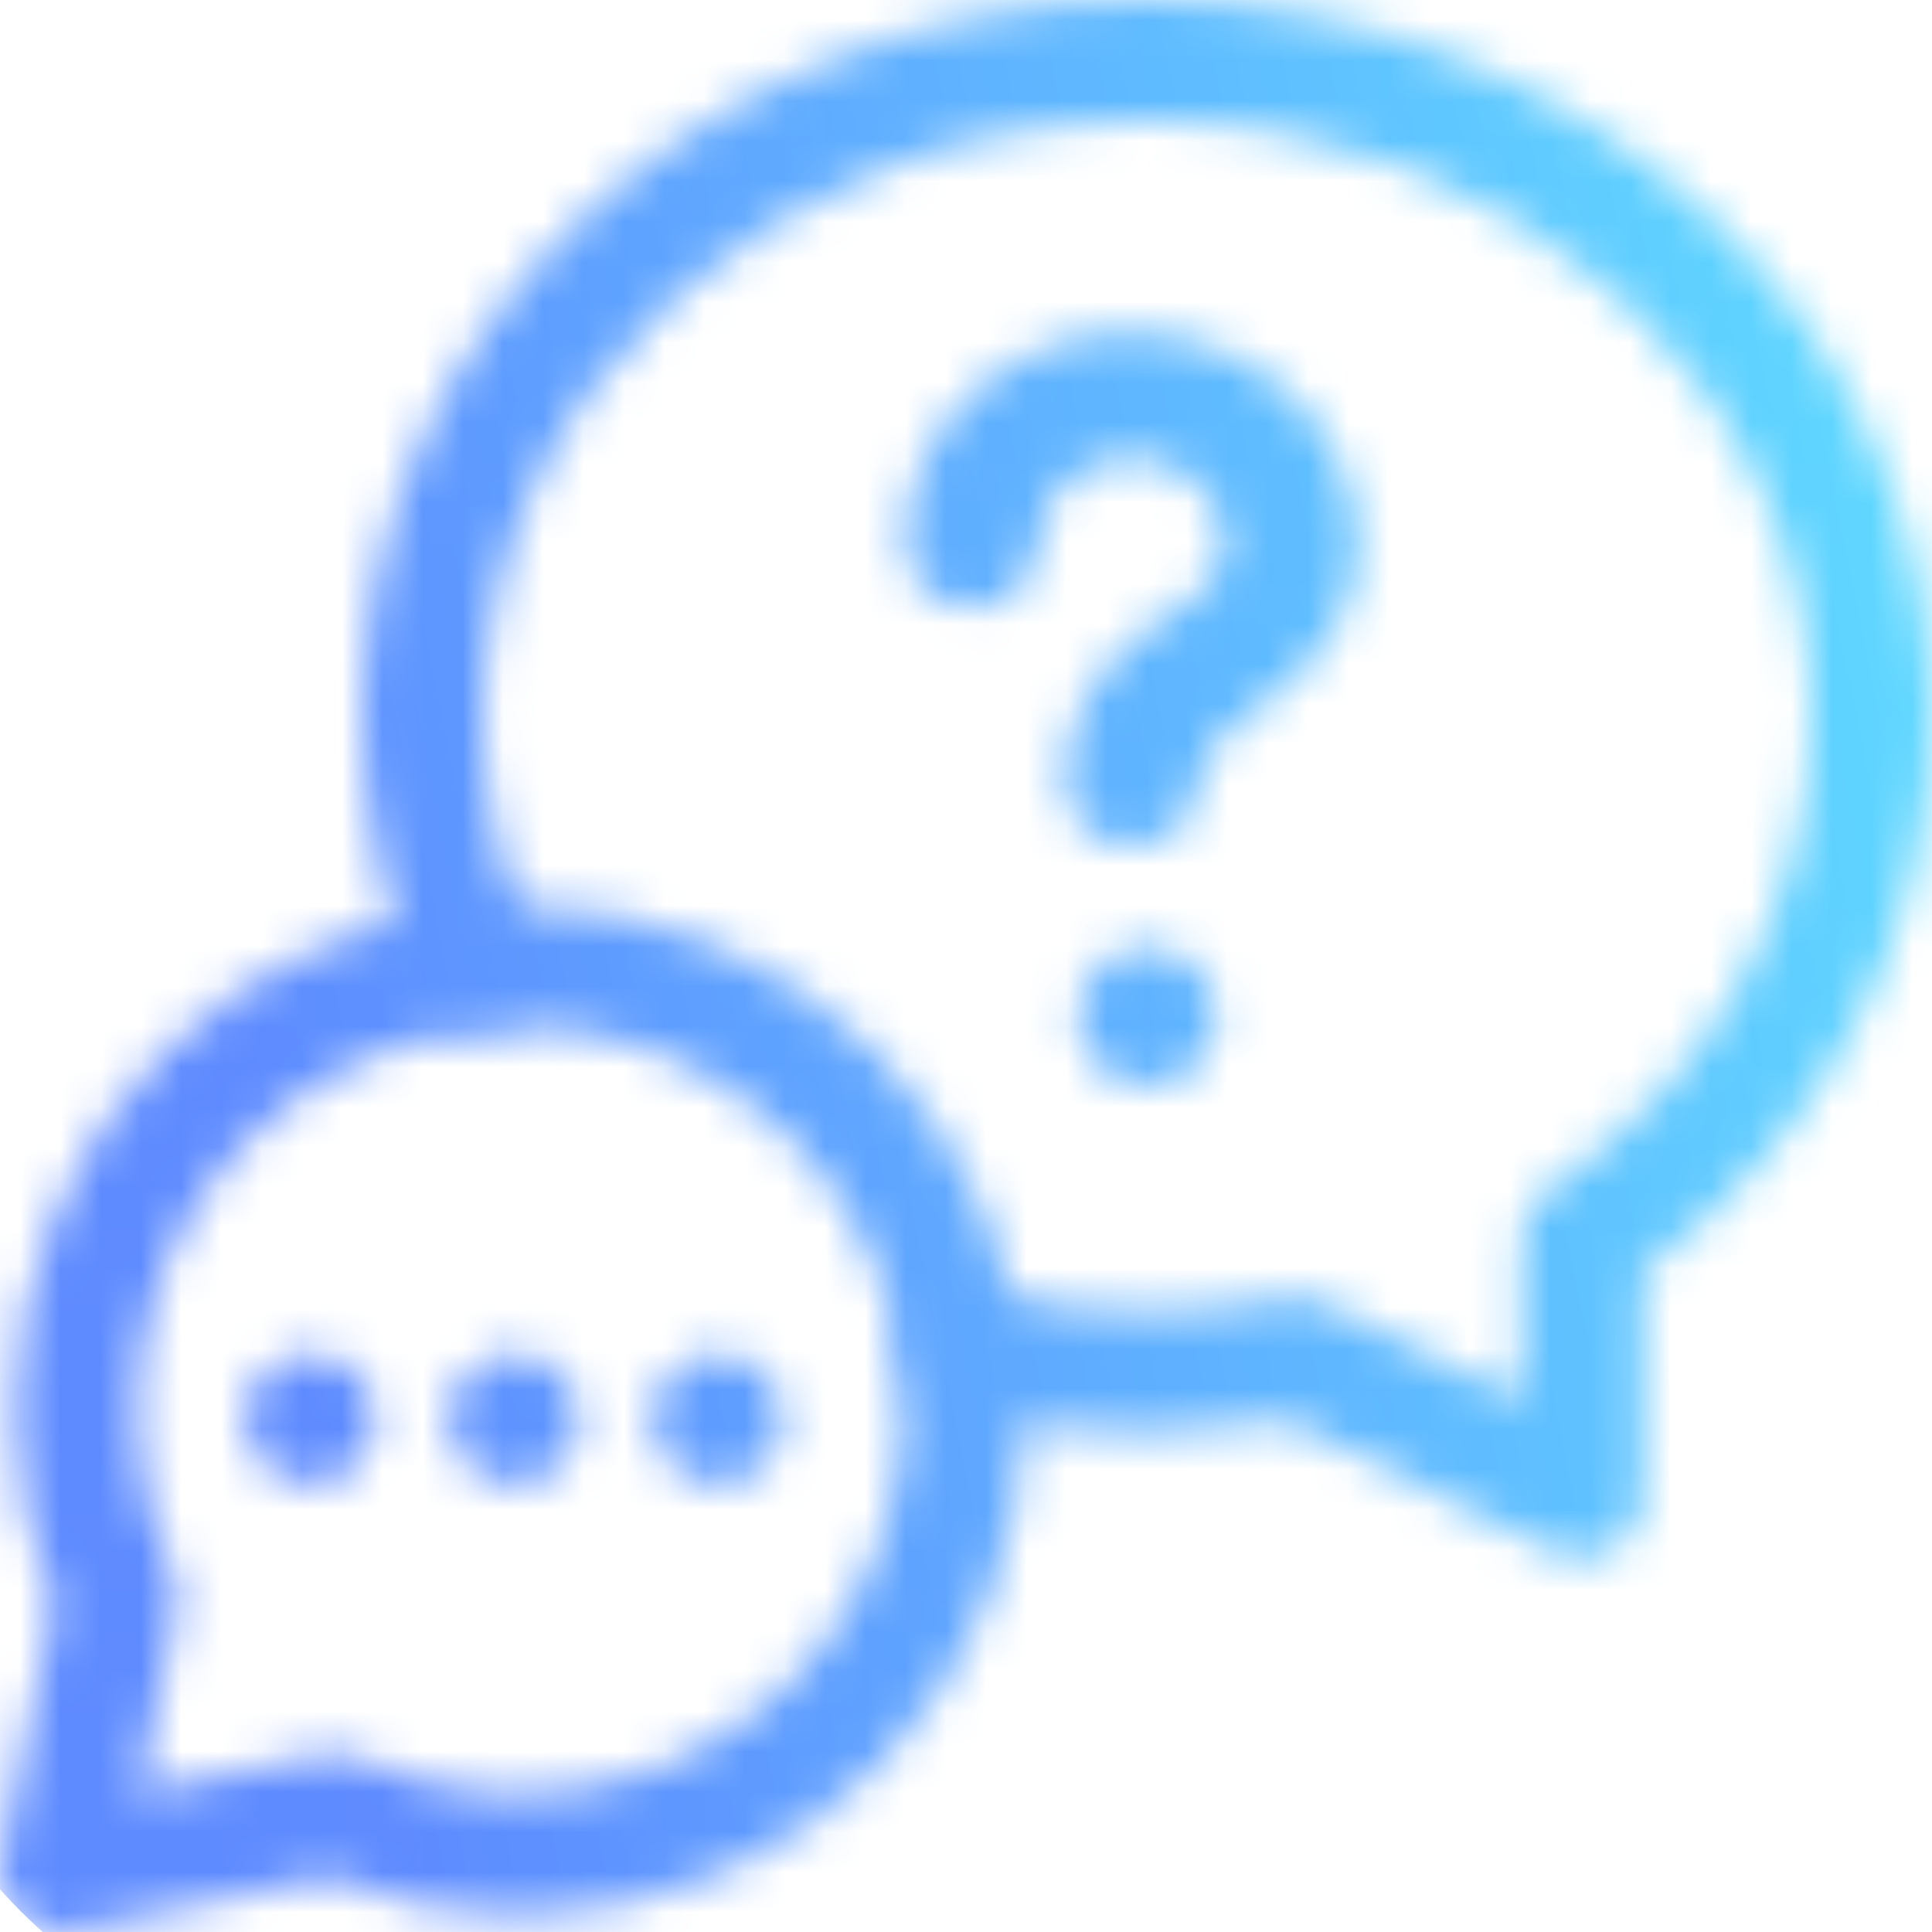 <svg width="48" height="48" viewBox="0 0 48 48" fill="none" xmlns="http://www.w3.org/2000/svg">
<mask id="mask0_32_1221" style="mask-type:alpha" maskUnits="userSpaceOnUse" x="0" y="0" width="48" height="48">
<path fill-rule="evenodd" clip-rule="evenodd" d="M12.925 25.5C7.659 25.5 3.392 29.769 3.392 35.034C3.392 36.475 3.711 37.839 4.28 39.063C4.416 39.357 4.454 39.686 4.388 40.002L3.438 44.555L7.979 43.59C8.296 43.523 8.627 43.56 8.921 43.697C10.09 44.238 11.385 44.552 12.755 44.578C12.811 44.571 12.868 44.568 12.925 44.568C18.19 44.568 22.459 40.299 22.459 35.034C22.459 29.769 18.192 25.5 12.925 25.5ZM13.135 47.566C19.96 47.455 25.459 41.886 25.459 35.034C25.459 28.113 19.849 22.5 12.925 22.5C6.002 22.5 0.392 28.113 0.392 35.034C0.392 36.742 0.734 38.373 1.353 39.86L0.032 46.194C-0.072 46.69 0.082 47.205 0.441 47.562C0.8 47.92 1.316 48.073 1.812 47.967L8.13 46.625C9.612 47.239 11.235 47.579 12.937 47.579C13.004 47.579 13.07 47.575 13.135 47.566Z" fill="white"/>
<path fill-rule="evenodd" clip-rule="evenodd" d="M28.5 3C19.275 3 12 9.722 12 17.79C12 19.785 12.442 21.68 13.24 23.416C13.586 24.169 13.256 25.06 12.504 25.406C11.751 25.752 10.86 25.422 10.514 24.669C9.543 22.558 9 20.236 9 17.79C9 7.782 17.916 0 28.5 0C39.084 0 48 7.782 48 17.79C48 23.413 45.149 28.346 40.803 31.573C40.803 32.38 40.802 33.286 40.801 34.25C40.801 35.191 40.8 36.187 40.8 37.201C40.8 37.719 40.532 38.2 40.092 38.474C39.652 38.748 39.102 38.775 38.637 38.546L32.017 35.286C30.876 35.477 29.702 35.58 28.5 35.58C26.77 35.58 25.107 35.356 23.524 34.976C22.718 34.783 22.222 33.973 22.416 33.167C22.609 32.362 23.419 31.866 24.224 32.059C25.602 32.39 27.03 32.58 28.5 32.58C29.681 32.58 30.836 32.464 31.955 32.249C32.275 32.188 32.607 32.232 32.9 32.377L37.801 34.791C37.801 34.605 37.801 34.422 37.802 34.242C37.803 32.959 37.803 31.783 37.802 30.802C37.802 30.304 38.047 29.839 38.458 29.559C42.462 26.835 45 22.571 45 17.79C45 9.722 37.725 3 28.5 3Z" fill="white"/>
<path fill-rule="evenodd" clip-rule="evenodd" d="M6.574 34.109C7.204 33.479 8.225 33.479 8.854 34.109C9.484 34.739 9.484 35.76 8.854 36.389C8.225 37.019 7.204 37.019 6.574 36.389C5.944 35.76 5.944 34.739 6.574 34.109Z" fill="white"/>
<path fill-rule="evenodd" clip-rule="evenodd" d="M11.636 34.109C12.266 33.479 13.287 33.479 13.917 34.109C14.546 34.739 14.546 35.76 13.917 36.389C13.287 37.019 12.266 37.019 11.636 36.389C11.007 35.76 11.007 34.739 11.636 34.109Z" fill="white"/>
<path fill-rule="evenodd" clip-rule="evenodd" d="M16.699 34.109C17.329 33.479 18.35 33.479 18.979 34.109C19.609 34.739 19.609 35.76 18.979 36.389C18.35 37.019 17.329 37.019 16.699 36.389C16.069 35.76 16.069 34.739 16.699 34.109Z" fill="white"/>
<g clip-path="url(#clip0_32_1221)">
<path d="M28.114 8.25C32.239 8.265 35.09 12.491 33.104 15.745C32.642 16.501 31.855 17.117 31.117 17.68C30.393 18.233 29.754 18.714 29.713 19.715C29.679 20.555 28.791 21.083 27.885 20.989C27.066 20.904 26.468 20.242 26.463 19.412C26.455 17.809 27.251 16.592 28.541 15.62C28.839 15.395 29.162 15.2 29.467 14.985C30.399 14.33 30.637 13.631 30.246 12.723C29.865 11.838 28.871 11.275 27.885 11.383C26.681 11.514 25.876 12.332 25.788 13.514C25.722 14.402 25.172 15.003 24.352 15.082C23.313 15.182 22.52 14.511 22.501 13.517C22.444 10.673 25.038 8.239 28.114 8.25Z" fill="white"/>
</g>
<path fill-rule="evenodd" clip-rule="evenodd" d="M26.777 25.256C26.777 24.304 27.55 23.531 28.502 23.531C29.454 23.531 30.227 24.304 30.227 25.256C30.227 26.208 29.454 26.981 28.502 26.981C27.55 26.981 26.777 26.208 26.777 25.256Z" fill="white"/>
</mask>
<g mask="url(#mask0_32_1221)">
<path d="M-3 9C-3 2.373 2.373 -3 9 -3H39C45.627 -3 51 2.373 51 9V39C51 45.627 45.627 51 39 51H9C2.373 51 -3 45.627 -3 39V9Z" fill="url(#paint0_linear_32_1221)"/>
</g>
<defs>
<linearGradient id="paint0_linear_32_1221" x1="16.763" y1="79.08" x2="78.983" y2="66.496" gradientUnits="userSpaceOnUse">
<stop stop-color="#5E8BFF"/>
<stop stop-color="#5E8BFF"/>
<stop offset="0.889" stop-color="#60EFFF"/>
</linearGradient>
<clipPath id="clip0_32_1221">
<rect width="11.25" height="12.75" fill="white" transform="translate(22.5 8.25)"/>
</clipPath>
</defs>
</svg>
